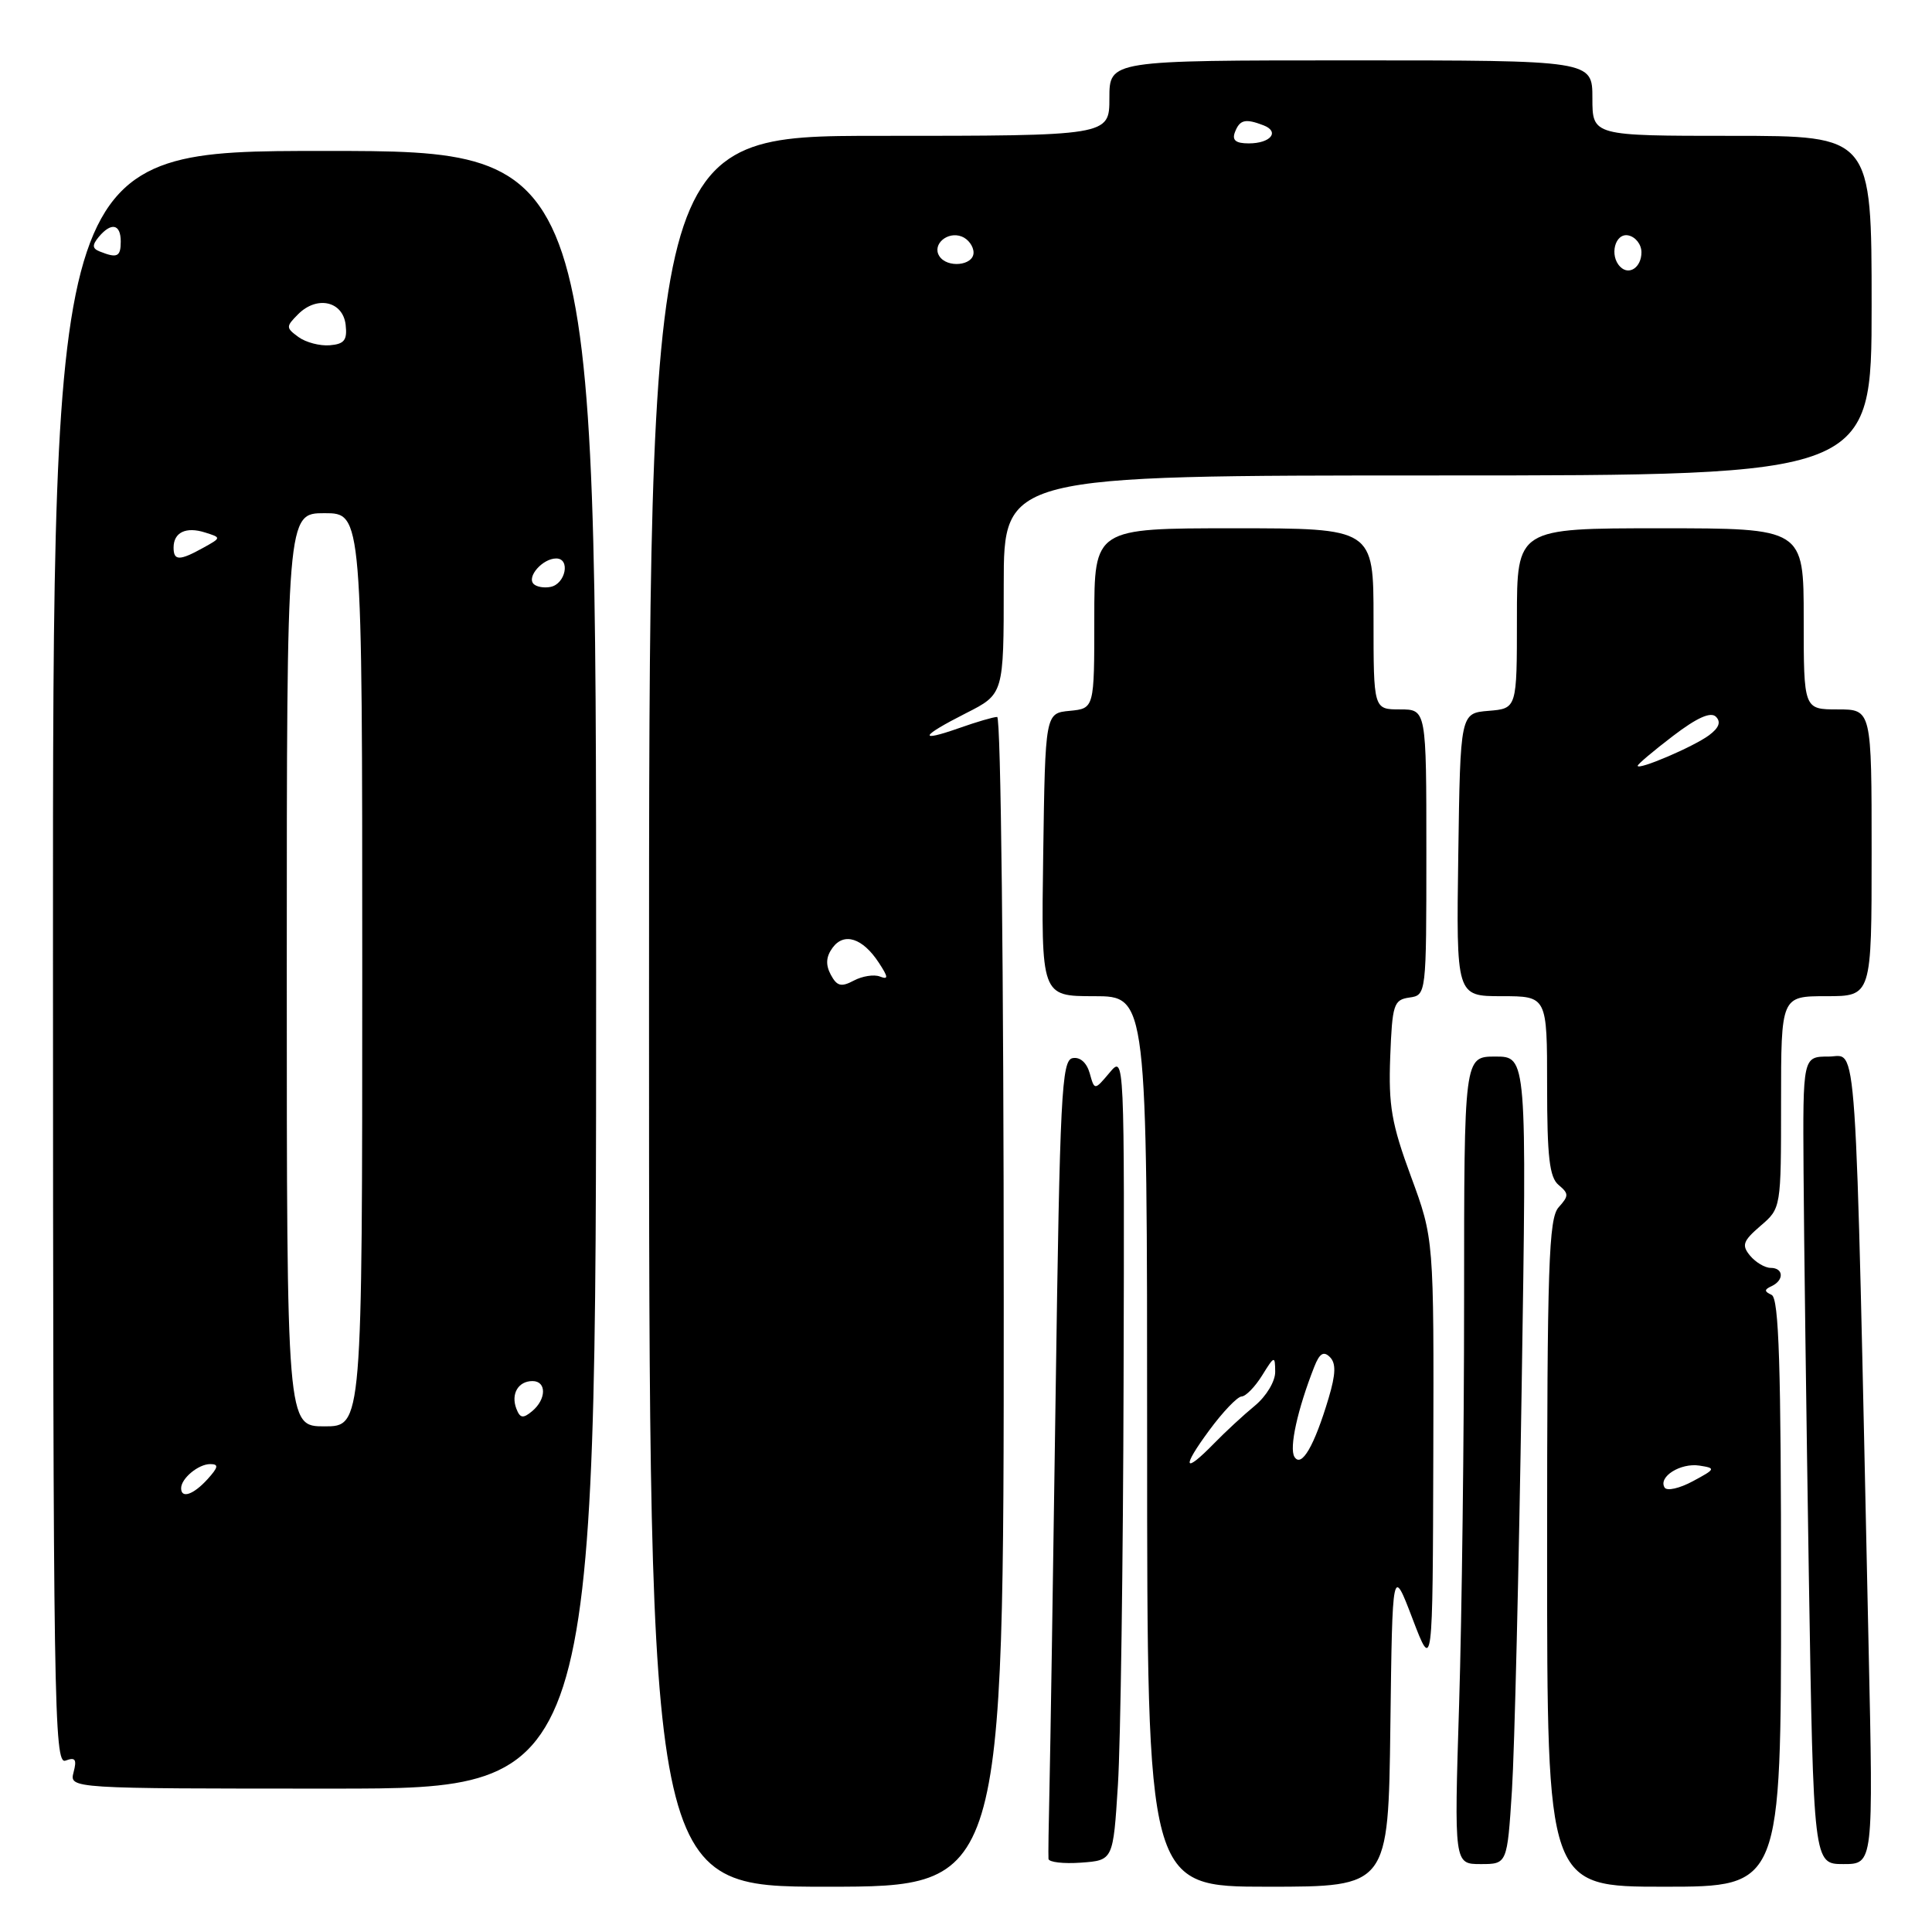 <?xml version="1.0" encoding="UTF-8" standalone="no"?>
<!DOCTYPE svg PUBLIC "-//W3C//DTD SVG 1.1//EN" "http://www.w3.org/Graphics/SVG/1.1/DTD/svg11.dtd" >
<svg xmlns="http://www.w3.org/2000/svg" xmlns:xlink="http://www.w3.org/1999/xlink" version="1.1" viewBox="0 0 256 256">
 <g >
 <path fill="currentColor"
d=" M 133.00 172.50 C 133.00 128.93 132.62 95.00 132.13 95.00 C 131.64 95.00 129.39 95.66 127.13 96.46 C 121.55 98.42 121.93 97.58 128.00 94.50 C 133.00 91.97 133.00 91.97 133.00 77.48 C 133.00 63.00 133.00 63.00 190.50 63.00 C 248.00 63.00 248.00 63.00 248.00 40.50 C 248.00 18.00 248.00 18.00 229.50 18.00 C 211.00 18.00 211.00 18.00 211.00 13.00 C 211.00 8.00 211.00 8.00 179.00 8.00 C 147.00 8.00 147.00 8.00 147.00 13.00 C 147.00 18.00 147.00 18.00 116.50 18.00 C 86.00 18.00 86.00 18.00 86.00 134.00 C 86.00 250.00 86.00 250.00 109.50 250.00 C 133.00 250.00 133.00 250.00 133.00 172.50 Z  M 184.23 228.75 C 184.50 207.50 184.50 207.50 187.17 214.50 C 189.84 221.50 189.84 221.50 189.92 192.82 C 190.00 164.14 190.00 164.14 186.96 155.89 C 184.39 148.92 183.97 146.49 184.21 140.08 C 184.48 133.08 184.67 132.48 186.75 132.18 C 188.99 131.86 189.00 131.80 189.00 112.93 C 189.00 94.00 189.00 94.00 185.50 94.00 C 182.00 94.00 182.00 94.00 182.00 82.00 C 182.00 70.00 182.00 70.00 163.50 70.00 C 145.00 70.00 145.00 70.00 145.00 81.94 C 145.00 93.87 145.00 93.87 141.75 94.19 C 138.50 94.50 138.50 94.50 138.23 113.25 C 137.96 132.00 137.96 132.00 144.98 132.00 C 152.00 132.00 152.00 132.00 152.00 191.00 C 152.00 250.00 152.00 250.00 167.98 250.00 C 183.96 250.00 183.96 250.00 184.23 228.75 Z  M 236.00 211.08 C 236.00 180.93 235.72 172.04 234.75 171.58 C 233.75 171.12 233.75 170.88 234.75 170.42 C 236.43 169.63 236.34 168.00 234.62 168.00 C 233.86 168.00 232.64 167.27 231.90 166.39 C 230.75 165.00 230.94 164.45 233.28 162.43 C 236.00 160.10 236.00 160.09 236.00 146.05 C 236.00 132.00 236.00 132.00 242.00 132.00 C 248.00 132.00 248.00 132.00 248.00 113.00 C 248.00 94.00 248.00 94.00 243.50 94.00 C 239.00 94.00 239.00 94.00 239.00 82.00 C 239.00 70.00 239.00 70.00 220.00 70.00 C 201.00 70.00 201.00 70.00 201.00 81.94 C 201.00 93.88 201.00 93.88 197.25 94.19 C 193.50 94.50 193.50 94.50 193.23 113.25 C 192.96 132.00 192.96 132.00 198.98 132.00 C 205.00 132.00 205.00 132.00 205.00 143.88 C 205.00 153.30 205.31 156.02 206.53 157.02 C 207.89 158.16 207.89 158.46 206.53 159.97 C 205.21 161.43 205.00 167.64 205.00 205.83 C 205.00 250.00 205.00 250.00 220.50 250.00 C 236.00 250.00 236.00 250.00 236.00 211.08 Z  M 148.13 236.50 C 148.48 231.00 148.82 206.99 148.88 183.14 C 149.00 139.79 149.00 139.78 147.02 142.14 C 145.03 144.50 145.03 144.50 144.39 142.20 C 143.99 140.80 143.11 140.02 142.12 140.21 C 140.67 140.49 140.44 145.06 139.88 184.51 C 139.54 208.71 139.17 232.32 139.06 237.00 C 138.95 241.68 138.89 245.86 138.93 246.31 C 138.97 246.75 140.91 246.98 143.25 246.81 C 147.50 246.50 147.50 246.50 148.13 236.50 Z  M 200.34 237.25 C 200.68 231.89 201.26 207.81 201.63 183.75 C 202.31 140.00 202.31 140.00 198.15 140.00 C 194.00 140.00 194.00 140.00 194.00 172.34 C 194.00 190.13 193.70 214.20 193.34 225.84 C 192.68 247.00 192.68 247.00 196.20 247.00 C 199.71 247.00 199.71 247.00 200.34 237.25 Z  M 247.60 218.25 C 245.79 134.42 246.16 140.00 242.32 140.00 C 238.88 140.00 238.88 140.00 238.98 155.25 C 239.03 163.64 239.35 187.71 239.68 208.75 C 240.30 247.00 240.30 247.00 244.26 247.00 C 248.23 247.00 248.23 247.00 247.60 218.25 Z  M 78.99 128.50 C 78.99 20.00 78.99 20.00 43.00 20.00 C 7.00 20.00 7.00 20.00 7.02 126.96 C 7.04 225.73 7.16 233.87 8.68 233.29 C 9.98 232.80 10.20 233.12 9.75 234.83 C 9.19 237.00 9.19 237.00 44.09 237.00 C 78.99 237.00 78.99 237.00 78.99 128.50 Z  M 110.08 129.15 C 109.38 127.83 109.45 126.77 110.32 125.58 C 111.84 123.50 114.31 124.30 116.44 127.55 C 117.72 129.50 117.74 129.84 116.58 129.39 C 115.80 129.09 114.24 129.34 113.12 129.94 C 111.46 130.82 110.90 130.68 110.08 129.15 Z  M 214.69 35.35 C 213.22 33.88 213.99 30.85 215.75 31.19 C 216.71 31.38 217.50 32.38 217.50 33.43 C 217.50 35.42 215.87 36.54 214.69 35.35 Z  M 124.45 33.91 C 123.50 32.38 125.55 30.61 127.43 31.34 C 128.29 31.67 129.00 32.63 129.00 33.47 C 129.00 35.22 125.46 35.56 124.45 33.91 Z  M 163.64 17.50 C 164.27 15.86 165.01 15.68 167.41 16.60 C 169.62 17.45 168.37 19.00 165.47 19.00 C 163.74 19.00 163.22 18.58 163.64 17.50 Z  M 160.22 189.54 C 162.02 187.09 163.96 185.06 164.52 185.04 C 165.08 185.02 166.30 183.76 167.24 182.25 C 168.87 179.62 168.95 179.60 168.97 181.76 C 168.99 183.02 167.80 185.00 166.28 186.26 C 164.78 187.49 162.35 189.74 160.88 191.25 C 156.84 195.39 156.52 194.56 160.22 189.54 Z  M 171.52 193.04 C 170.80 191.87 171.93 186.74 174.15 181.10 C 174.85 179.32 175.39 178.99 176.22 179.82 C 177.04 180.64 177.00 182.06 176.06 185.22 C 174.16 191.60 172.45 194.54 171.52 193.04 Z  M 220.57 197.11 C 219.69 195.69 222.68 193.81 225.19 194.20 C 227.38 194.54 227.33 194.65 224.31 196.27 C 222.55 197.22 220.87 197.60 220.57 197.11 Z  M 217.00 101.47 C 217.00 101.26 219.10 99.49 221.68 97.52 C 224.86 95.09 226.68 94.28 227.37 94.97 C 228.07 95.67 227.77 96.45 226.45 97.43 C 224.40 98.95 217.00 102.11 217.00 101.47 Z  M 24.00 197.20 C 24.00 195.90 26.29 194.00 27.85 194.00 C 29.01 194.00 28.94 194.41 27.50 196.00 C 25.64 198.05 24.00 198.62 24.00 197.20 Z  M 38.00 128.50 C 38.00 68.00 38.00 68.00 43.00 68.00 C 48.00 68.00 48.00 68.00 48.00 128.50 C 48.00 189.00 48.00 189.00 43.00 189.00 C 38.00 189.00 38.00 189.00 38.00 128.50 Z  M 68.42 186.66 C 67.67 184.70 68.67 183.00 70.56 183.00 C 72.44 183.00 72.41 185.41 70.51 186.99 C 69.31 187.99 68.91 187.93 68.42 186.66 Z  M 70.71 77.38 C 69.76 76.43 71.91 74.00 73.70 74.00 C 75.62 74.00 74.94 77.39 72.94 77.77 C 72.09 77.94 71.09 77.76 70.71 77.38 Z  M 23.00 72.56 C 23.00 70.54 24.64 69.75 27.18 70.56 C 29.34 71.24 29.34 71.25 26.92 72.59 C 23.78 74.33 23.00 74.32 23.00 72.56 Z  M 39.55 44.66 C 37.87 43.43 37.87 43.28 39.51 41.63 C 42.00 39.14 45.43 39.90 45.80 43.03 C 46.03 45.07 45.63 45.59 43.70 45.75 C 42.39 45.86 40.52 45.37 39.55 44.66 Z  M 13.21 33.32 C 12.22 32.93 12.19 32.48 13.08 31.40 C 14.74 29.41 16.00 29.67 16.00 32.00 C 16.00 34.03 15.53 34.25 13.21 33.32 Z "/>
</g>
</svg>
